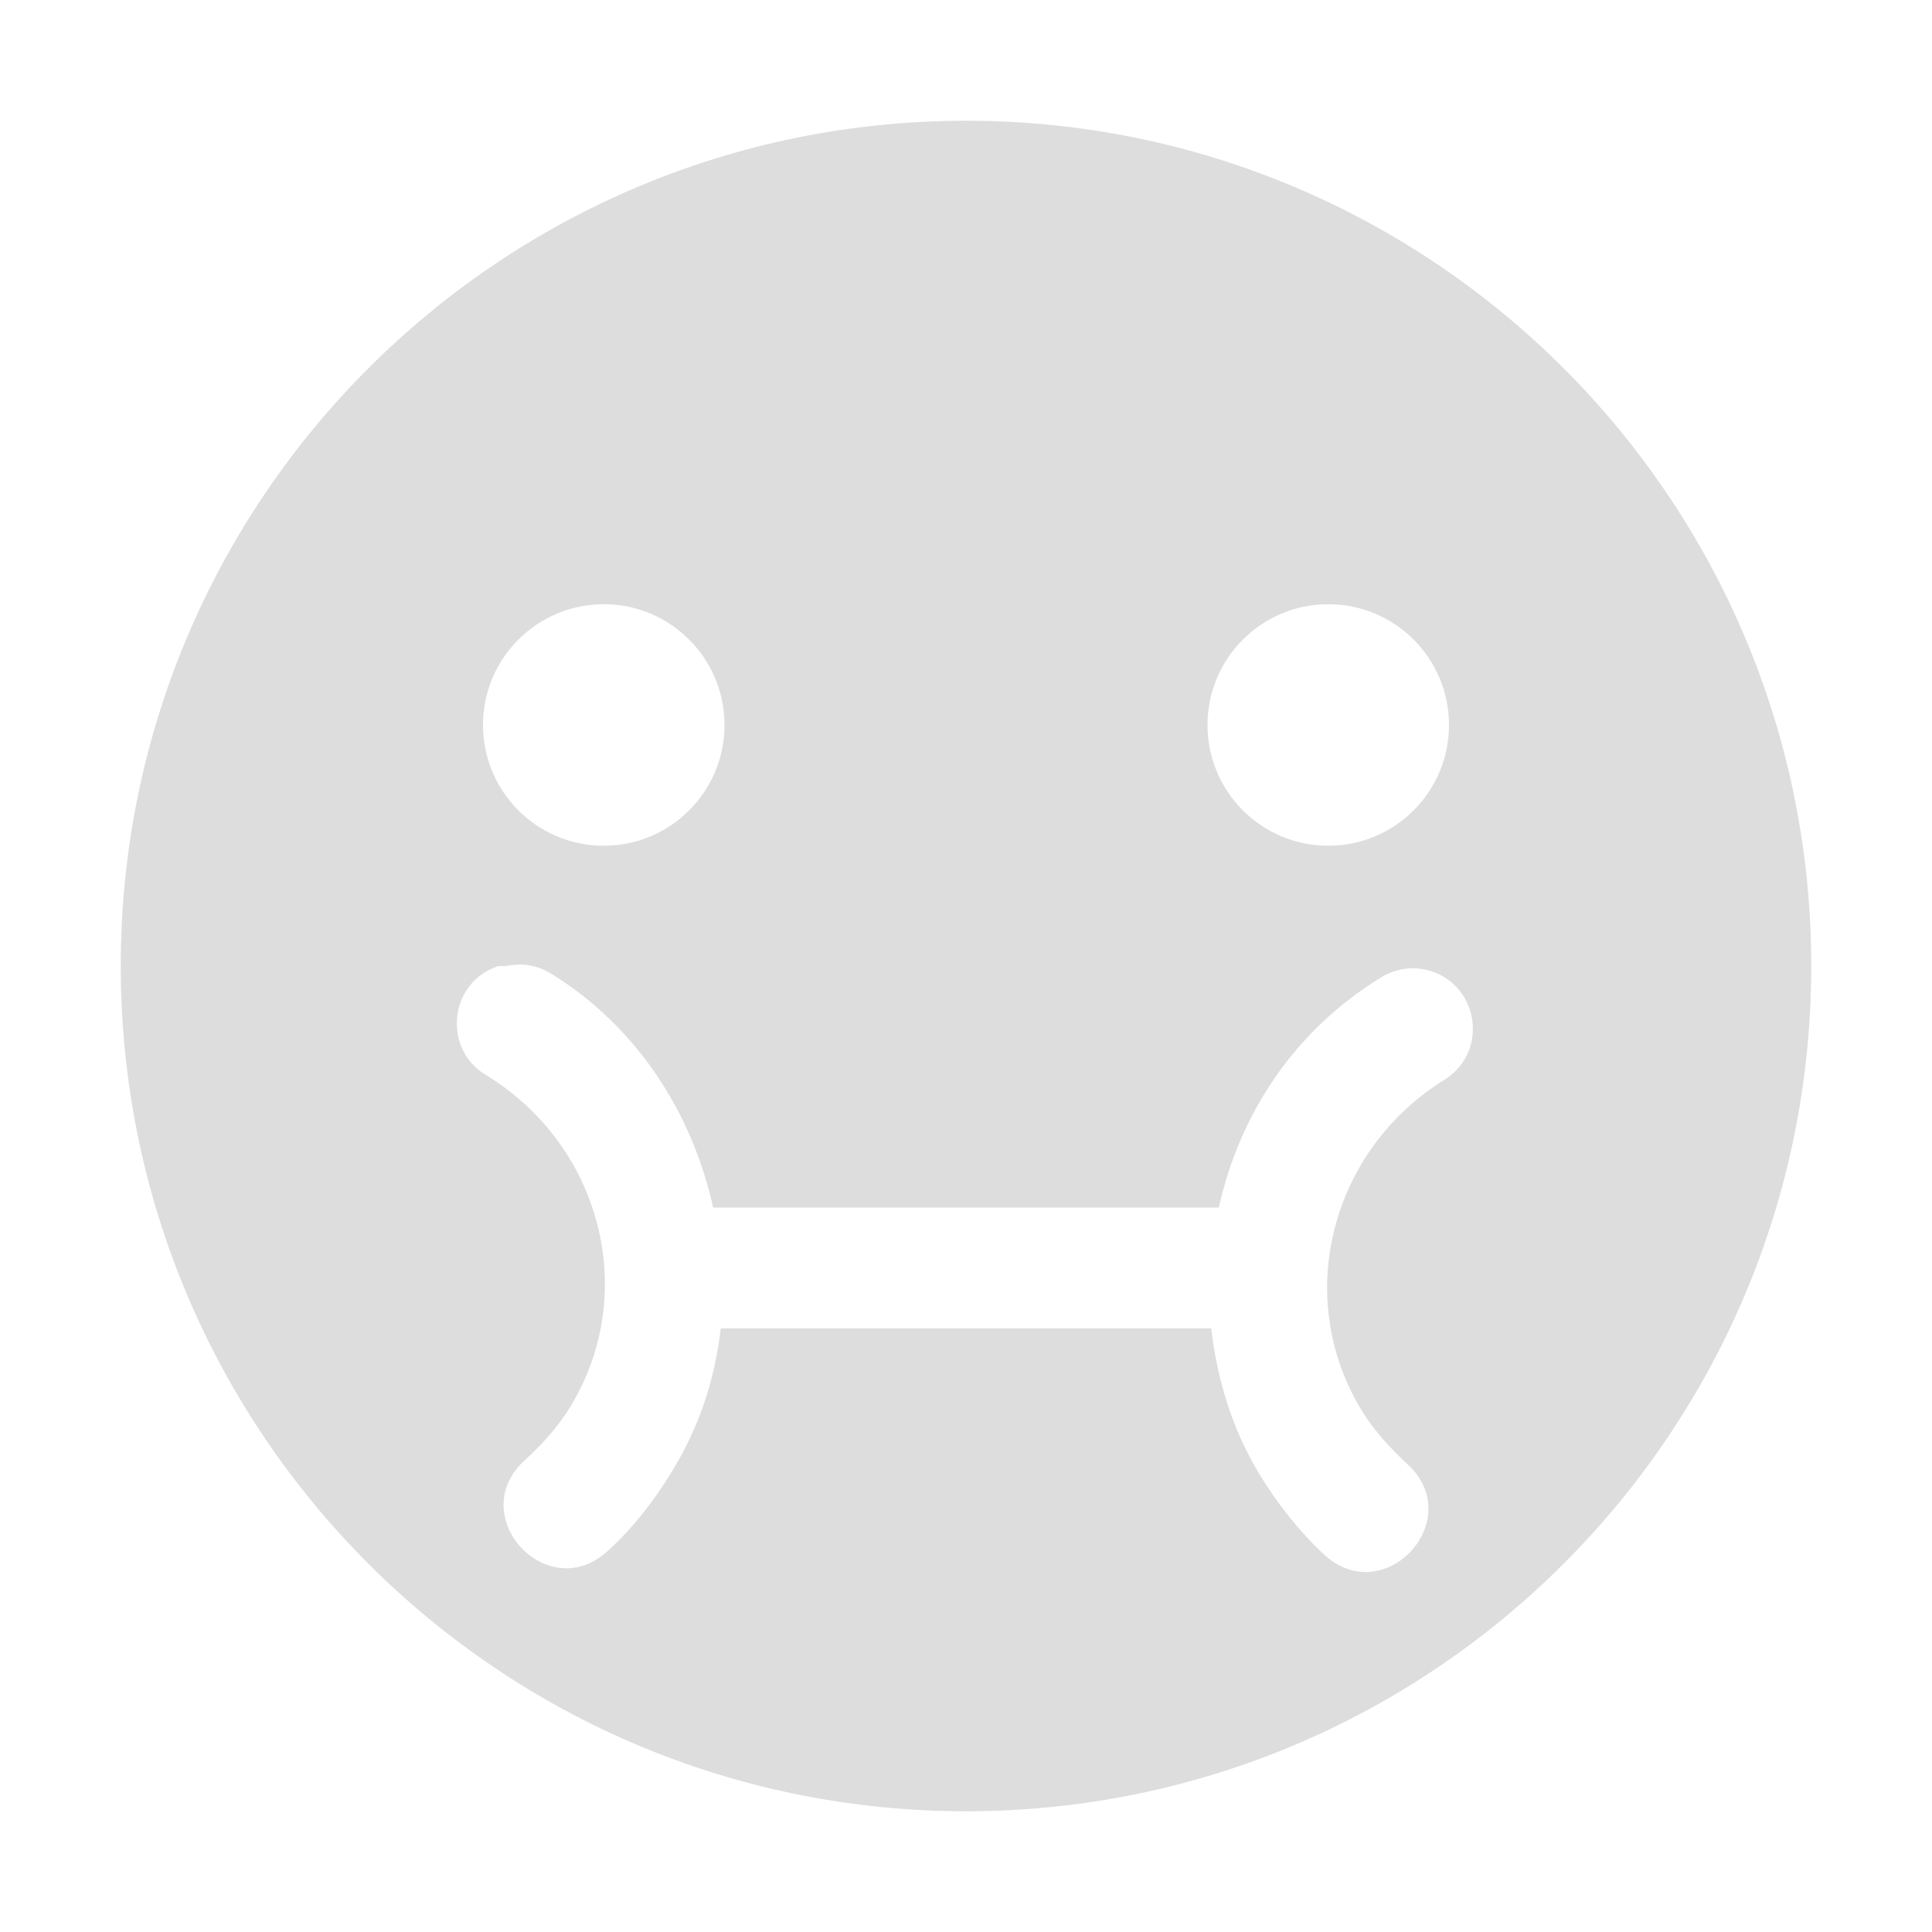 <?xml version="1.0" encoding="UTF-8" standalone="no"?>
<!-- Created with Inkscape (http://www.inkscape.org/) -->
<svg id="svg7384" xmlns:rdf="http://www.w3.org/1999/02/22-rdf-syntax-ns#" style="enable-background:new" xmlns="http://www.w3.org/2000/svg" xmlns:osb="http://www.openswatchbook.org/uri/2009/osb" height="16" width="16" version="1.1" xmlns:cc="http://creativecommons.org/ns#" xmlns:dc="http://purl.org/dc/elements/1.1/">
 <title id="title8473">Paper Symbolic Icon Theme</title>
 <defs id="defs7386">
  <filter id="filter7554" style="color-interpolation-filters:sRGB">
   <feBlend id="feBlend7556" in2="BackgroundImage" mode="darken"/>
  </filter>
 </defs>
 <g id="g71291" transform="translate(-865 139)">
  <path id="path8009" style="color:#bebebe;enable-background:accumulate;fill:#dddddd" d="m873-138c-3.866 0-7 3.134-7 7s3.134 7 7 7 7-3.134 7-7-3.134-7-7-7zm-3 4.004c0.554 0 1 0.449 1 1 0 0.551-0.446 1-1 1-0.554 0-1-0.449-1-1 0-0.551 0.446-1 1-1zm6 0c0.554 0 1 0.449 1 1 0 0.551-0.446 1-1 1-0.554 0-1-0.449-1-1 0-0.551 0.446-1 1-1zm-6.713 2.984c0.097-0.003 0.193 0.023 0.275 0.074 0.722 0.444 1.173 1.166 1.344 1.938h4.188c0.171-0.771 0.621-1.463 1.344-1.906 0.112-0.069 0.247-0.092 0.375-0.062 0.428 0.102 0.526 0.667 0.156 0.906-0.946 0.581-1.269 1.804-0.688 2.75 0.096 0.157 0.24 0.313 0.375 0.438 0.5 0.458-0.188 1.208-0.688 0.75-0.203-0.187-0.387-0.421-0.531-0.656-0.233-0.379-0.358-0.802-0.406-1.219h-4.062c-0.048 0.416-0.173 0.808-0.406 1.188-0.148 0.241-0.321 0.466-0.531 0.656-0.5 0.458-1.188-0.292-0.688-0.75 0.14-0.127 0.276-0.277 0.375-0.438 0.581-0.946 0.259-2.169-0.688-2.75-0.371-0.217-0.314-0.77 0.094-0.906 0.021-0.001 0.042-0.001 0.062 0 0.033-0.007 0.066-0.011 0.1-0.012z"/>
 </g>
</svg>
